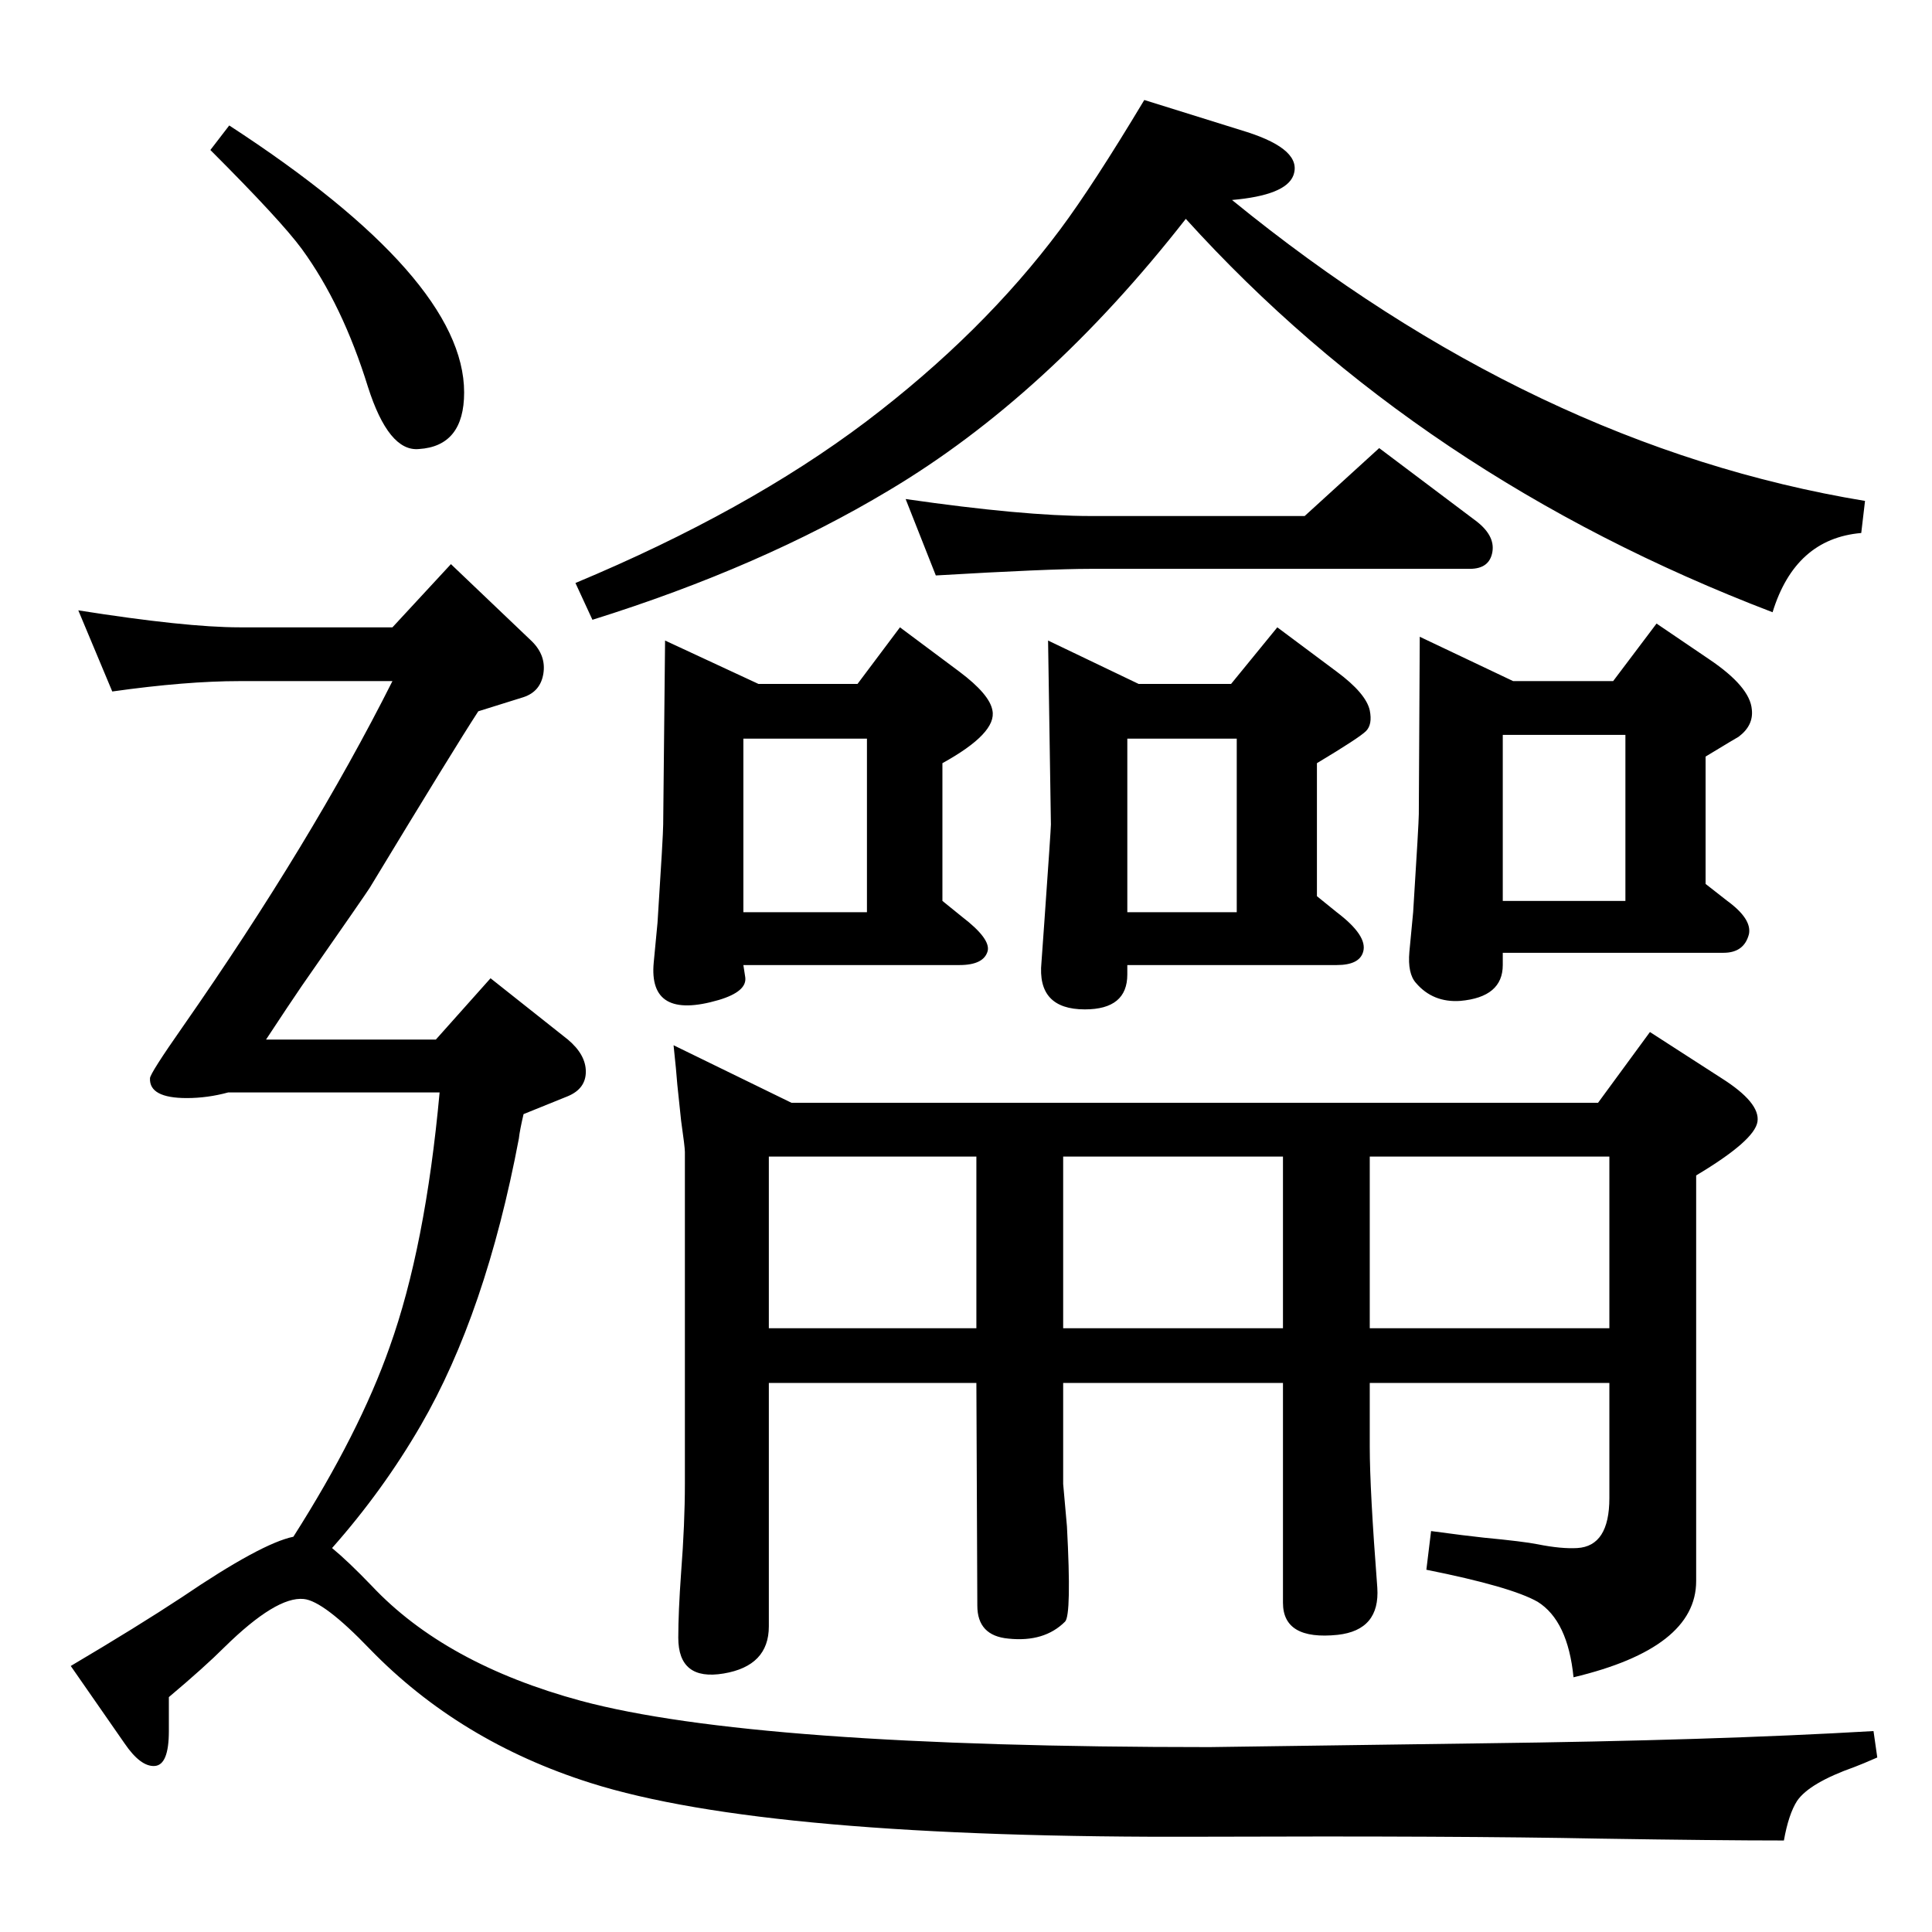 <?xml version="1.0" standalone="no"?>
<!DOCTYPE svg PUBLIC "-//W3C//DTD SVG 1.1//EN" "http://www.w3.org/Graphics/SVG/1.1/DTD/svg11.dtd" >
<svg xmlns="http://www.w3.org/2000/svg" xmlns:xlink="http://www.w3.org/1999/xlink" version="1.1" viewBox="0 0 2048 2048">
  <g transform="matrix(1 0 0 -1 0 2048)">
   <path fill="currentColor"
d="M909 1323l45 60l63 -47q32 -24 35 -41q5 -24 -53 -56v-146l21 -17q30 -23 27 -36q-4 -15 -30 -15h-229l2 -13q2 -15 -28 -24q-75 -22 -69 40l4 42q6 93 6 104l2 195l99 -46h105zM788 1081h131v184h-131v-184zM1305 1323l49 60l63 -47q31 -23 35 -41q3 -15 -4 -22t-52 -34
v-141l21 -17q33 -25 28 -42q-4 -14 -28 -14h-222v-10q0 -37 -45 -37q-51 0 -46 50l3 42q7 99 7 104l-3 195l96 -46h98zM1195 1081h116v184h-116v-184zM1710 1326l46 61l56 -38q43 -29 45 -53q2 -17 -14 -29q-2 -1 -35 -21v-135l23 -18q26 -19 23 -35q-5 -20 -27 -20h-234
v-13q0 -34 -45 -38q-29 -2 -47 19q-9 10 -7 33l4 42q6 95 6 104l1 188l99 -47h106zM1593 1093h130v176h-130v-176zM1213 1942l109 -34q59 -19 49 -46q-8 -21 -65 -26q320 -261 671 -319l-4 -34q-70 -6 -94 -84q-374 143 -622 417q-147 -188 -315 -288q-135 -81 -314 -137
l-18 39q182 76 308 171q124 94 206 204q35 47 89 137zM1383 1501l79 72l101 -76q22 -16 19 -34t-24 -18h-402q-45 0 -164 -7l-32 81q125 -18 196 -18h227zM714 940l125 -61h855l55 75l76 -49q41 -26 38 -46t-65 -57v-430q0 -71 -130 -102q-6 60 -38 80q-28 16 -118 34l5 41
q37 -5 56 -7q42 -4 57 -7q25 -5 42 -4q34 2 34 53v122h-254v-68q0 -45 8 -149q3 -45 -42 -50q-58 -6 -58 34v233h-233v-72v-35l4 -45q5 -94 -2 -101q-22 -22 -60 -18q-33 3 -33 35l-1 236h-220v-258q0 -42 -48 -50t-48 38q0 27 3 69q4 52 4 94v352q0 5 -4 33q-1 9 -4 38
q-1 14 -4 42zM815 640h220v182h-220v-182zM1127 822v-182h233v182h-233zM1452 822v-182h254v182h-254zM311 419q70 110 102 201q38 106 53 270h-224q-22 -6 -44 -6q-40 0 -39 21q0 5 35 55q136 195 222 366h-162q-57 0 -135 -11l-36 86q114 -18 171 -18h162l62 67l86 -82
q15 -15 12 -34t-21 -25l-48 -15q-26 -40 -115 -187q-3 -5 -72 -104q-13 -19 -38 -57h180l58 65l82 -65q19 -16 19 -34t-19 -26l-47 -19q-4 -17 -5 -26q-35 -185 -104 -304q-40 -69 -94 -130q17 -14 42 -40q78 -83 222 -122q183 -49 666 -49l289 4q245 3 415 13l4 -28
q-16 -7 -24 -10q-48 -17 -61 -36q-9 -14 -14 -42q-69 0 -196 2q-151 3 -419 2q-464 -2 -650 57q-139 44 -234 142q-49 51 -70 53q-29 3 -84 -51q-21 -21 -59 -53v-36q0 -36 -15 -37t-32 24l-57 82q71 42 118 73q84 57 118 64zM243 1915q249 -162 249 -283q0 -57 -48 -60
q-32 -3 -54 66q-27 87 -70 146q-22 30 -97 105z" />
  </g>

</svg>
